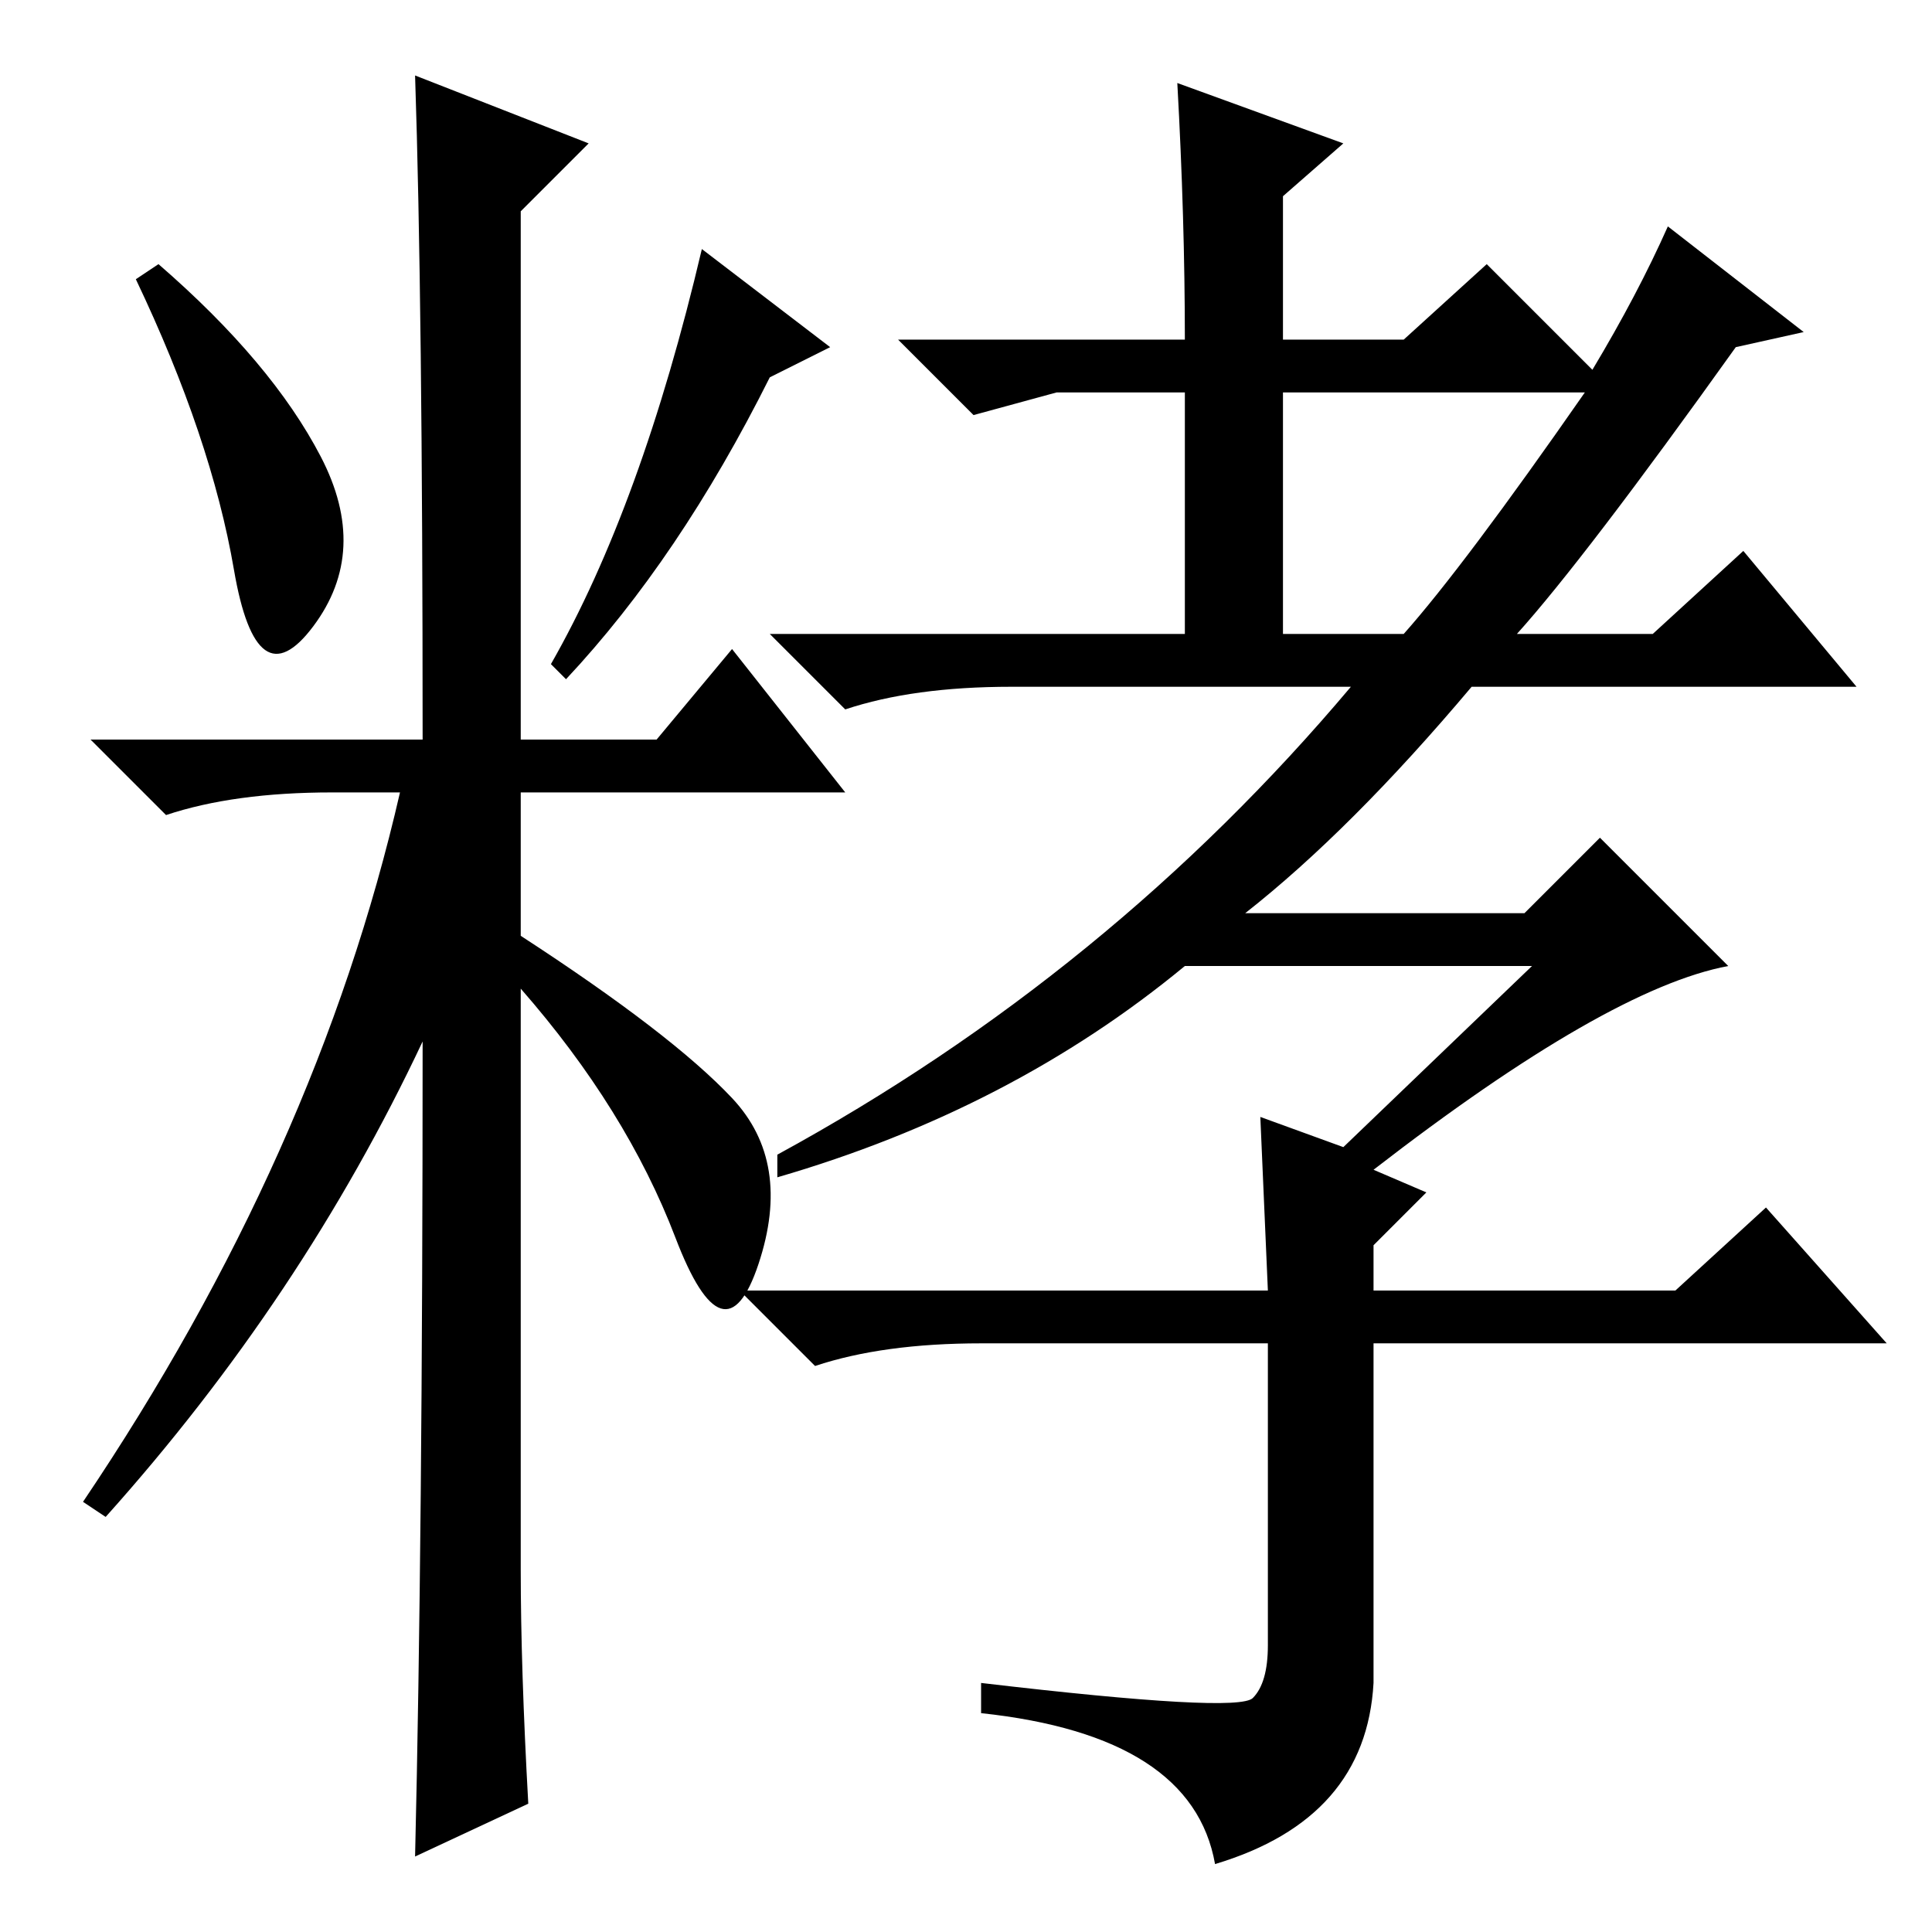 <?xml version="1.0" standalone="no"?>
<!DOCTYPE svg PUBLIC "-//W3C//DTD SVG 1.1//EN" "http://www.w3.org/Graphics/SVG/1.1/DTD/svg11.dtd" >
<svg xmlns="http://www.w3.org/2000/svg" xmlns:xlink="http://www.w3.org/1999/xlink" version="1.1" viewBox="0 -36 256 256">
  <g transform="matrix(1 0 0 -1 0 220)">
   <path fill="currentColor"
d="M42.5 195.5q6.5 -12.5 -1 -22.5t-10.5 7.5t-13 38.5l3 2q15 -13 21.5 -25.5zM55 246l23 -9l-9 -9v-70h18l10 12l15 -19h-43v-19q20 -13 28 -21.5t3.5 -22t-11 3.5t-20.5 33v-77q0 -13 1 -31l-15 -7q1 42 1 108q-16 -34 -42 -63l-3 2q31 46 42 94h-9q-13 0 -22 -3l-10 10
h44q0 58 -1 88zM102 206q-12 -24 -27 -40l-2 2q12 21 20 55l17 -13zM167 108l11 -4l25 24h-46q-23 -19 -54 -28v3q44 24 76 62h-45q-13 0 -22 -3l-10 10h55v32h-17l-11 -3l-10 10h38q0 16 -1 34l22 -8l-8 -7v-19h16l11 10l14 -14q6 10 10 19l18 -14l-9 -2q-20 -28 -29 -38
h18l12 11l15 -18h-51q-16 -19 -30 -30h37l10 10l17 -17q-16 -3 -47 -27l7 -3l-7 -7v-6h40l12 11l16 -18h-68v-45q-1 -18 -21 -24q-3 17 -31 20v4q34 -4 36 -2t2 7v40h-38q-13 0 -22 -3l-10 10h70zM170 172h16q8 9 24 32h-40v-32z" />
  </g>

</svg>
